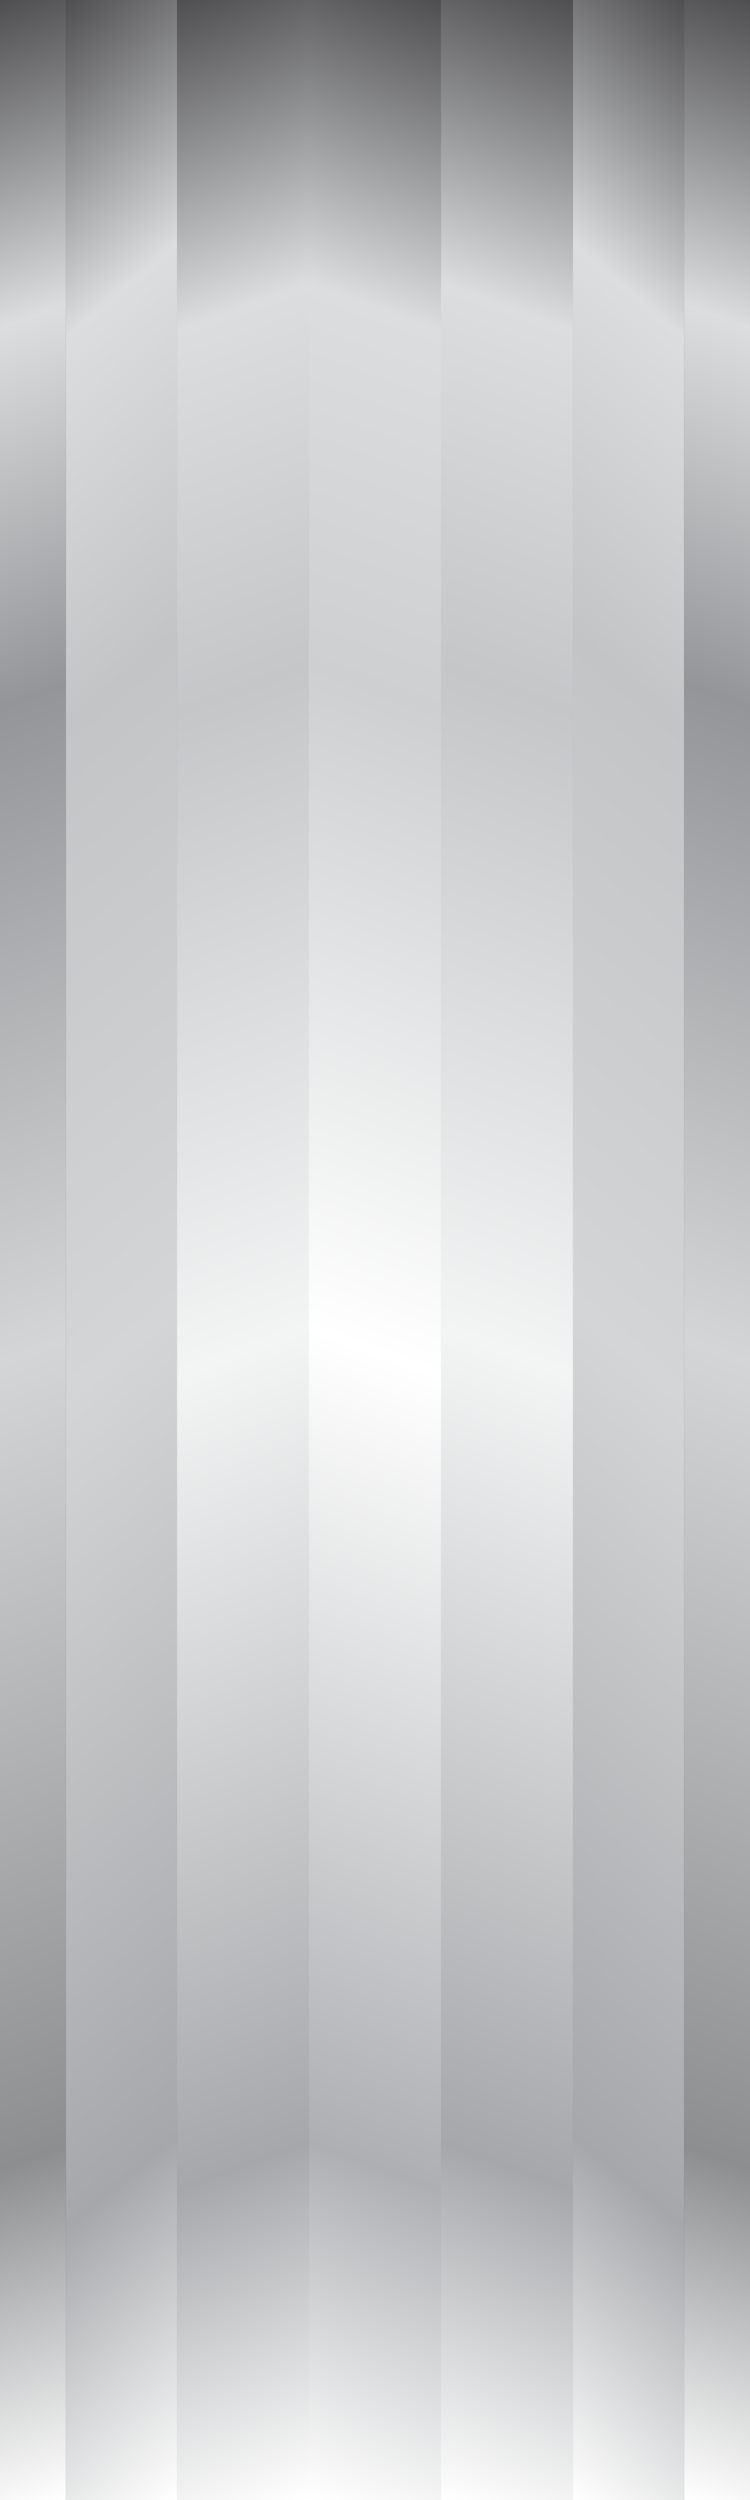 <?xml version="1.0" encoding="UTF-8"?>
<svg id="Layer_2" data-name="Layer 2" xmlns="http://www.w3.org/2000/svg" xmlns:xlink="http://www.w3.org/1999/xlink" viewBox="0 0 58.47 194.87">
  <rect x="0" y="0" width="58.47" height="194.87" fill="#333333" stroke="none"/>
  <defs>
    <style>
      .cls-1 {
        fill: url(#linear-gradient);
      }

      .cls-1, .cls-2, .cls-3, .cls-4, .cls-5, .cls-6, .cls-7 {
        stroke-width: 0px;
      }

      .cls-2 {
        fill: url(#linear-gradient-4);
      }

      .cls-3 {
        fill: url(#linear-gradient-2);
      }

      .cls-4 {
        fill: url(#linear-gradient-3);
      }

      .cls-5 {
        fill: url(#linear-gradient-7);
      }

      .cls-6 {
        fill: url(#linear-gradient-5);
      }

      .cls-7 {
        fill: url(#linear-gradient-6);
      }
    </style>
    <linearGradient id="linear-gradient" x1="1570.4" y1="388.15" x2="1506.56" y2="563.53" gradientTransform="translate(-1509.24 -378.41)" gradientUnits="userSpaceOnUse">
      <stop offset="0" stop-color="#fff"/>
      <stop offset=".14" stop-color="#adafb2"/>
      <stop offset=".46" stop-color="#fff"/>
      <stop offset=".72" stop-color="#cdcfd0"/>
      <stop offset=".87" stop-color="#dcddde"/>
      <stop offset="1" stop-color="#4f4f51"/>
    </linearGradient>
    <linearGradient id="linear-gradient-2" x1="1560.11" y1="388.15" x2="1496.27" y2="563.53" gradientTransform="translate(-1488.67 -378.41)" gradientUnits="userSpaceOnUse">
      <stop offset="0" stop-color="#fff"/>
      <stop offset=".14" stop-color="#a5a7aa"/>
      <stop offset=".46" stop-color="#f3f4f4"/>
      <stop offset=".72" stop-color="#c4c6c8"/>
      <stop offset=".87" stop-color="#dcddde"/>
      <stop offset="1" stop-color="#4f4f51"/>
    </linearGradient>
    <linearGradient id="linear-gradient-3" x1="1543.43" y1="388.98" x2="1480.2" y2="562.7" gradientTransform="translate(-1455.92 -378.41)" gradientUnits="userSpaceOnUse">
      <stop offset="0" stop-color="#fff"/>
      <stop offset=".14" stop-color="#8c8e90"/>
      <stop offset=".46" stop-color="#d3d5d6"/>
      <stop offset=".72" stop-color="#939598"/>
      <stop offset=".87" stop-color="#dcddde"/>
      <stop offset="1" stop-color="#4f4f51"/>
    </linearGradient>
    <linearGradient id="linear-gradient-4" x1="1568.48" y1="416.53" x2="1468.95" y2="535.15" gradientTransform="translate(-1469.72 -378.41)" gradientUnits="userSpaceOnUse">
      <stop offset="0" stop-color="#fff"/>
      <stop offset=".14" stop-color="#a5a7aa"/>
      <stop offset=".46" stop-color="#d3d5d6"/>
      <stop offset=".72" stop-color="#c2c4c6"/>
      <stop offset=".87" stop-color="#dcddde"/>
      <stop offset="1" stop-color="#4f4f51"/>
    </linearGradient>
    <linearGradient id="linear-gradient-5" x1="-221.09" x2="-284.92" y2="563.53" gradientTransform="translate(271.95 573.27) scale(1 -1)" xlink:href="#linear-gradient-2"/>
    <linearGradient id="linear-gradient-6" x1="-237.76" y1="388.98" x2="-300.99" y2="562.7" gradientTransform="translate(271.95 573.27) scale(1 -1)" xlink:href="#linear-gradient-3"/>
    <linearGradient id="linear-gradient-7" x1="-212.71" x2="-312.24" y2="535.15" gradientTransform="translate(271.95 573.27) scale(1 -1)" xlink:href="#linear-gradient-4"/>
  </defs>
  <g id="Layer_1-2" data-name="Layer 1">
    <g>
      <rect class="cls-1" x="24.09" width="10.29" height="194.87" transform="translate(58.47 194.87) rotate(180)"/>
      <rect class="cls-3" x="34.38" width="10.29" height="194.87" transform="translate(79.05 194.87) rotate(180)"/>
      <rect class="cls-4" x="53.33" width="5.14" height="194.87" transform="translate(111.8 194.87) rotate(180)"/>
      <rect class="cls-2" x="44.67" width="8.66" height="194.87" transform="translate(98 194.87) rotate(180)"/>
      <rect class="cls-6" x="13.8" width="10.29" height="194.87"/>
      <rect class="cls-7" width="5.14" height="194.87"/>
      <rect class="cls-5" x="5.14" width="8.66" height="194.87"/>
    </g>
  </g>
</svg>